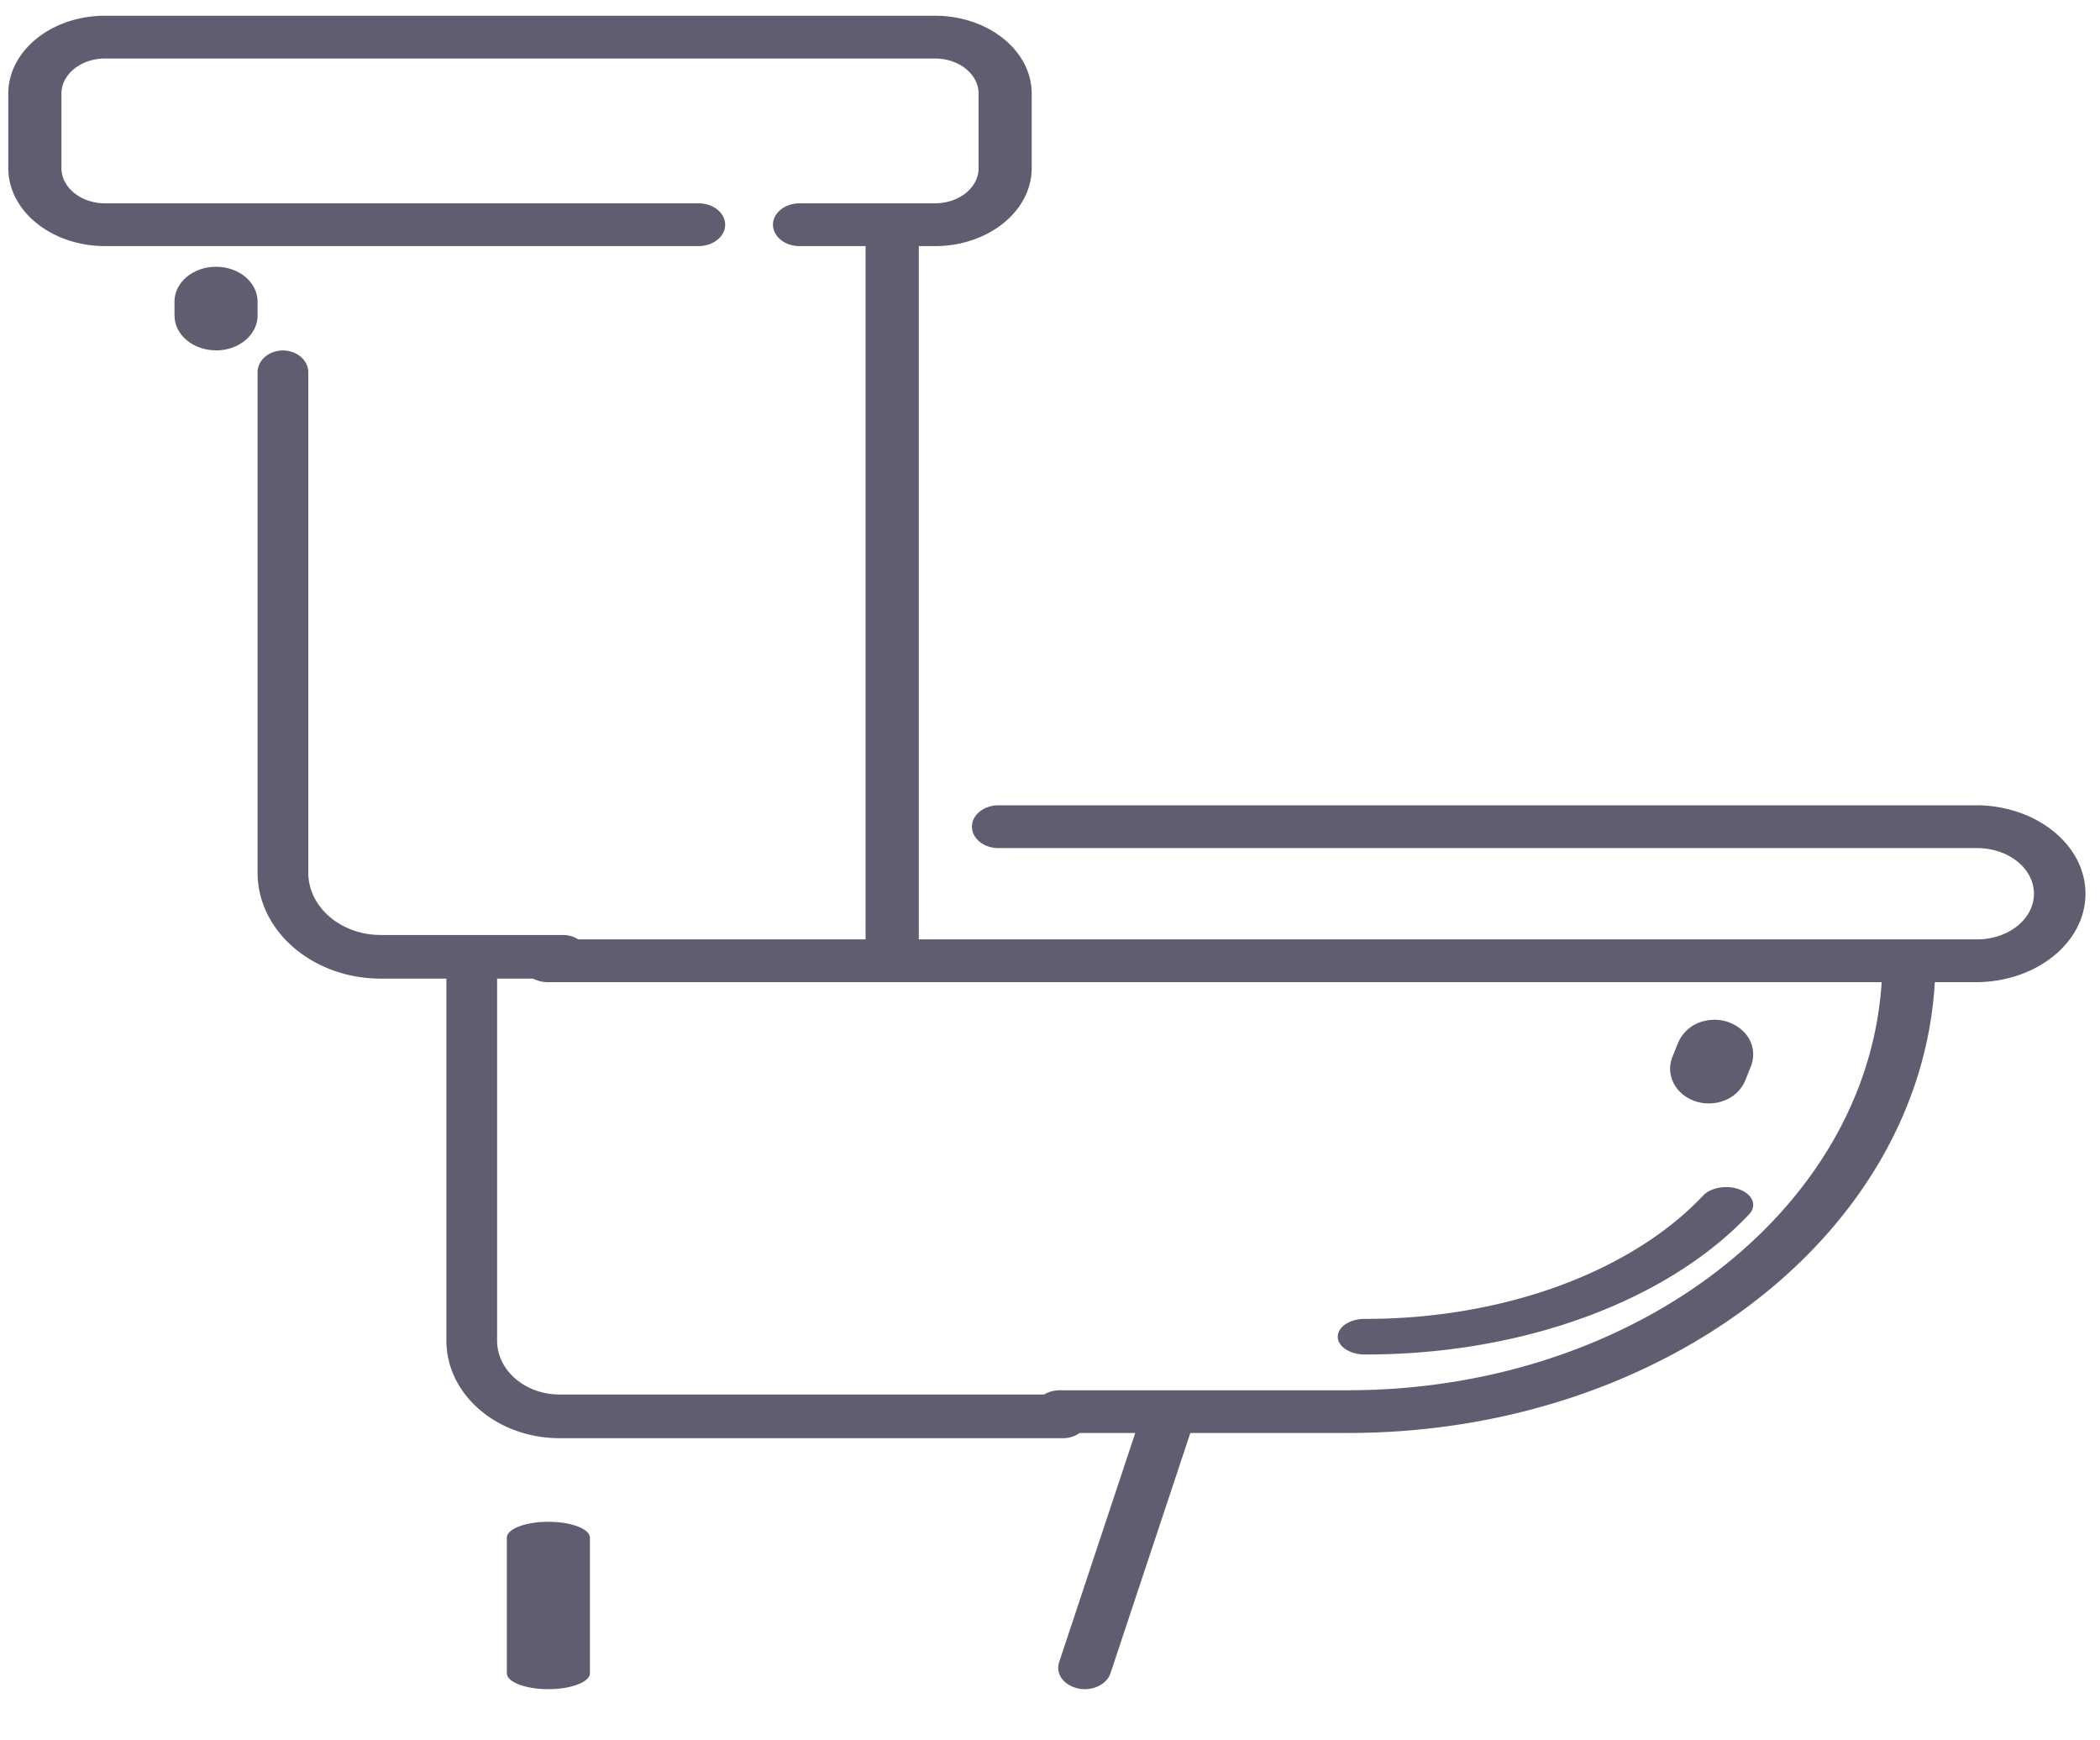 <svg xmlns="http://www.w3.org/2000/svg" width="35" height="29" viewBox="0 0 35 29">
    <g fill="#5F5D70" fill-rule="nonzero">
        <path d="M3.6 5.839c.383 0 .693-.26.693-.581v-.232c0-.321-.31-.581-.693-.581-.382 0-.692.26-.692.58v.233c0 .32.31.58.692.58z"/>
        <path d="M32.953 13.419H16.642c-.245 0-.443.16-.443.356 0 .197.198.357.443.357h16.311c.523 0 .946.34.946.76s-.423.761-.946.761h-17.64V4.101h.269c.89 0 1.612-.582 1.613-1.298V1.56c0-.716-.722-1.297-1.612-1.298H1.752C.86.262.139.844.138 1.56v1.242C.14 3.52.861 4.1 1.752 4.101h9.89c.245 0 .444-.16.444-.357 0-.197-.199-.356-.443-.356H1.752c-.402 0-.727-.263-.728-.586V1.56c0-.323.326-.585.728-.585h13.831c.402 0 .727.262.727.585v1.242c0 .324-.325.586-.727.586h-2.257c-.244 0-.443.16-.443.356 0 .197.199.357.443.357h1.1v11.552H9.131c-.245 0-.443.16-.443.357 0 .197.198.356.443.356h22.23c-.242 3.807-4.144 6.794-8.88 6.8h-4.814c-.244 0-.443.159-.443.356 0 .197.199.356.443.356h1.254l-1.268 3.817c-.043.123 0 .256.113.347a.52.52 0 0 0 .43.092c.153-.033.273-.13.313-.255l1.33-4.001h2.642c5.225-.005 9.524-3.312 9.766-7.512h.705c1.002-.011 1.806-.668 1.806-1.474 0-.806-.804-1.462-1.806-1.474z"/>
        <path d="M17.719 23.237H9.327c-.575 0-1.041-.402-1.042-.897v-6.033h1.098c.233 0 .423-.163.423-.364 0-.2-.19-.363-.423-.363H6.345c-.666-.001-1.207-.466-1.207-1.04V6.203c0-.2-.19-.363-.423-.363-.233 0-.422.163-.422.363v8.338c.001.975.92 1.765 2.052 1.766H7.44v6.034c.001.897.845 1.623 1.887 1.624h8.392c.233 0 .422-.163.422-.364 0-.2-.189-.363-.422-.363zM9.14 25.358c-.383 0-.693.119-.693.266v2.257c0 .147.31.266.693.266.382 0 .692-.12.692-.266v-2.257c0-.147-.31-.266-.692-.266zM28.39 19.918c-1.21 1.283-3.346 2.063-5.643 2.059-.25 0-.451.132-.451.296 0 .164.202.297.45.297 2.61.005 5.035-.88 6.409-2.339.128-.138.062-.319-.147-.405-.21-.086-.485-.045-.619.092zM28.255 18.35c.16.054.338.048.493-.015a.609.609 0 0 0 .337-.325l.095-.237a.533.533 0 0 0-.115-.578.69.69 0 0 0-.618-.19.625.625 0 0 0-.487.391l-.084.21c-.124.3.045.632.379.744z"/>
    </g>
</svg>
